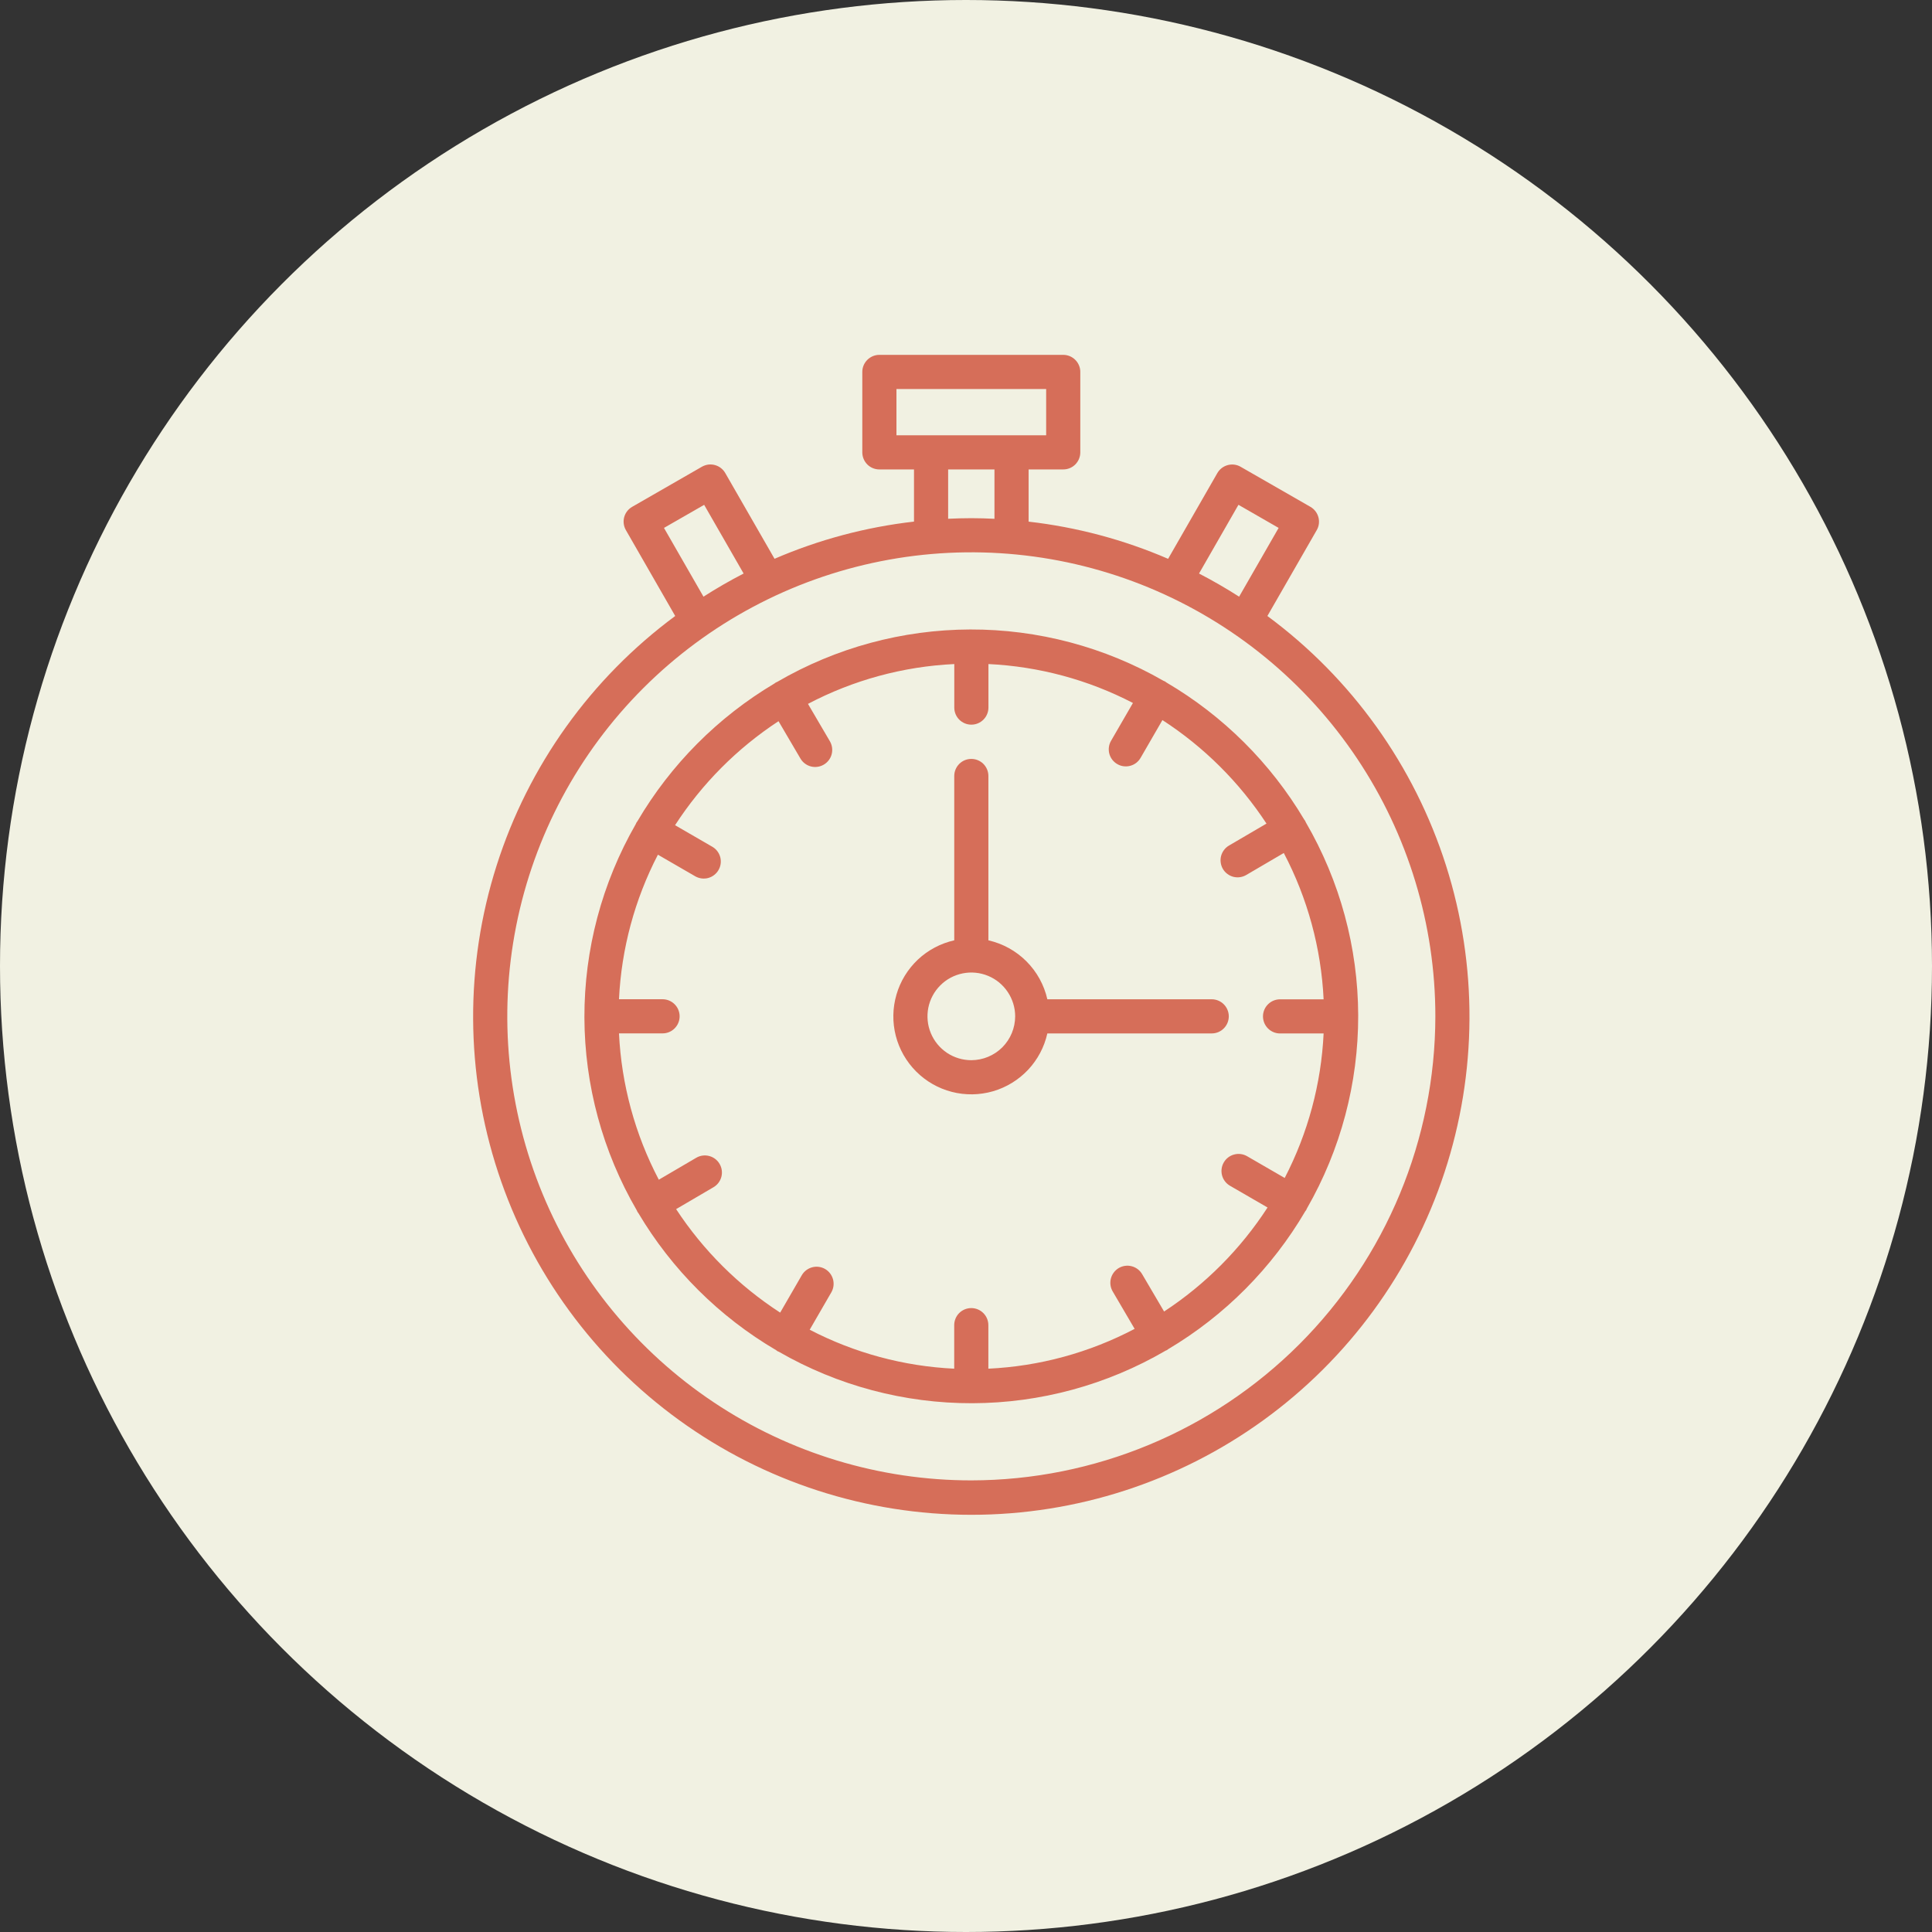 <svg width="49" height="49" viewBox="0 0 49 49" fill="none" xmlns="http://www.w3.org/2000/svg">
<rect x="0" y="0" width="49" height="49" fill="#333333" stroke="none"/>
<circle cx="24.5" cy="24.5" r="24.5" fill="#F1F1E2"/>
<path d="M32.144 15.623L33.395 13.446C33.453 13.347 33.468 13.228 33.438 13.118C33.408 13.007 33.335 12.912 33.236 12.855L31.466 11.839C31.367 11.781 31.248 11.766 31.138 11.796C31.027 11.826 30.932 11.899 30.875 11.998L29.626 14.173C28.499 13.687 27.307 13.369 26.088 13.23V11.906H26.966C27.081 11.906 27.191 11.861 27.272 11.78C27.353 11.698 27.399 11.588 27.399 11.473V9.433C27.399 9.376 27.388 9.32 27.366 9.267C27.344 9.215 27.312 9.167 27.272 9.127C27.232 9.087 27.184 9.055 27.132 9.033C27.079 9.011 27.023 9 26.966 9H22.303C22.246 9 22.19 9.011 22.137 9.033C22.085 9.055 22.037 9.087 21.997 9.127C21.957 9.167 21.925 9.215 21.903 9.267C21.881 9.32 21.87 9.376 21.87 9.433V11.473C21.87 11.588 21.916 11.698 21.997 11.78C22.078 11.861 22.188 11.906 22.303 11.906H23.181V13.229C21.962 13.368 20.77 13.686 19.644 14.172L18.394 11.997C18.366 11.948 18.328 11.905 18.283 11.87C18.238 11.835 18.187 11.81 18.132 11.795C18.077 11.78 18.02 11.776 17.963 11.783C17.907 11.791 17.852 11.809 17.803 11.837L16.034 12.854C15.934 12.911 15.861 13.005 15.831 13.116C15.801 13.227 15.817 13.345 15.874 13.445L17.125 15.623C14.987 17.204 13.401 19.419 12.595 21.953C11.788 24.487 11.802 27.211 12.634 29.737C13.466 32.263 15.074 34.462 17.229 36.021C19.384 37.58 21.975 38.419 24.635 38.419C27.294 38.419 29.886 37.58 32.04 36.021C34.195 34.462 35.803 32.263 36.635 29.737C37.467 27.211 37.481 24.487 36.675 21.953C35.868 19.419 34.283 17.204 32.144 15.623ZM31.41 12.803L32.429 13.389L31.427 15.133C31.098 14.922 30.758 14.726 30.41 14.546L31.41 12.803ZM22.736 9.866H26.533V11.04H22.736V9.866ZM24.047 11.906H25.222V13.158C25.027 13.148 24.833 13.142 24.635 13.142C24.437 13.142 24.242 13.148 24.047 13.157V11.906ZM16.84 13.389L17.859 12.804L18.86 14.546C18.511 14.726 18.172 14.921 17.842 15.133L16.84 13.389ZM24.635 37.546C22.307 37.546 20.032 36.856 18.096 35.562C16.161 34.269 14.652 32.431 13.762 30.281C12.871 28.13 12.638 25.764 13.092 23.481C13.546 21.198 14.667 19.101 16.313 17.455C17.959 15.809 20.056 14.688 22.339 14.234C24.622 13.78 26.988 14.013 29.139 14.904C31.289 15.795 33.127 17.303 34.42 19.239C35.713 21.174 36.404 23.45 36.404 25.777C36.4 28.897 35.159 31.889 32.953 34.095C30.746 36.301 27.755 37.542 24.635 37.546Z" fill="#D66E59"/>
<path d="M33.147 30.648C34.003 29.158 34.451 27.468 34.447 25.75C34.442 24.032 33.984 22.345 33.12 20.859C33.114 20.845 33.108 20.83 33.1 20.816C33.093 20.804 33.084 20.793 33.076 20.783C32.224 19.35 31.023 18.155 29.586 17.311C29.574 17.301 29.562 17.292 29.549 17.284C29.535 17.277 29.52 17.27 29.506 17.265C28.016 16.409 26.326 15.96 24.608 15.965C22.889 15.97 21.203 16.427 19.717 17.291C19.702 17.297 19.688 17.304 19.673 17.312C19.662 17.319 19.651 17.328 19.64 17.336C18.207 18.188 17.013 19.389 16.168 20.826C16.148 20.849 16.132 20.877 16.122 20.906C15.266 22.396 14.818 24.086 14.822 25.804C14.827 27.523 15.285 29.209 16.149 30.695C16.155 30.71 16.161 30.724 16.169 30.738C16.174 30.748 16.182 30.755 16.188 30.763C17.04 32.199 18.242 33.396 19.682 34.242C19.694 34.252 19.707 34.261 19.72 34.27C19.731 34.276 19.743 34.278 19.754 34.284C21.247 35.144 22.94 35.594 24.662 35.589C26.385 35.584 28.075 35.124 29.563 34.256C29.574 34.251 29.585 34.248 29.596 34.242C29.606 34.236 29.617 34.226 29.628 34.218C31.065 33.364 32.261 32.16 33.106 30.718C33.113 30.709 33.121 30.702 33.127 30.691C33.135 30.677 33.141 30.663 33.147 30.648ZM29.524 33.263L28.967 32.315C28.909 32.216 28.814 32.144 28.703 32.115C28.592 32.086 28.474 32.102 28.375 32.16C28.276 32.219 28.204 32.314 28.175 32.425C28.146 32.536 28.162 32.654 28.22 32.753L28.777 33.703C27.629 34.307 26.362 34.652 25.067 34.713V33.609C25.067 33.494 25.021 33.384 24.94 33.303C24.858 33.221 24.748 33.176 24.634 33.176C24.519 33.176 24.409 33.221 24.327 33.303C24.246 33.384 24.201 33.494 24.201 33.609V34.713C22.922 34.652 21.672 34.315 20.536 33.725L21.087 32.772C21.143 32.673 21.157 32.556 21.127 32.446C21.097 32.336 21.025 32.242 20.927 32.185C20.828 32.128 20.711 32.112 20.601 32.141C20.491 32.17 20.396 32.241 20.338 32.338L19.787 33.291C18.735 32.609 17.836 31.715 17.148 30.666L18.097 30.11C18.196 30.052 18.267 29.957 18.296 29.846C18.325 29.735 18.308 29.617 18.25 29.519C18.193 29.42 18.098 29.348 17.987 29.319C17.877 29.29 17.759 29.305 17.66 29.363L16.709 29.92C16.106 28.772 15.761 27.505 15.699 26.209H16.804C16.919 26.209 17.029 26.164 17.11 26.082C17.191 26.001 17.237 25.891 17.237 25.776C17.237 25.661 17.191 25.551 17.11 25.47C17.029 25.389 16.919 25.343 16.804 25.343H15.699C15.76 24.064 16.097 22.814 16.686 21.677L17.64 22.229C17.739 22.283 17.856 22.297 17.965 22.267C18.074 22.236 18.167 22.164 18.223 22.066C18.28 21.968 18.296 21.852 18.268 21.742C18.24 21.633 18.17 21.538 18.073 21.48L17.121 20.929C17.803 19.876 18.697 18.978 19.745 18.291L20.302 19.24C20.36 19.338 20.455 19.41 20.566 19.439C20.677 19.467 20.794 19.451 20.893 19.393C20.992 19.335 21.064 19.24 21.093 19.13C21.122 19.019 21.106 18.901 21.049 18.802L20.492 17.852C21.64 17.248 22.907 16.903 24.203 16.842V17.946C24.203 18.061 24.248 18.171 24.329 18.252C24.411 18.334 24.521 18.379 24.636 18.379C24.75 18.379 24.86 18.334 24.942 18.252C25.023 18.171 25.069 18.061 25.069 17.946V16.842C26.347 16.903 27.598 17.239 28.734 17.829L28.182 18.783C28.152 18.832 28.133 18.887 28.125 18.943C28.117 19 28.12 19.058 28.134 19.113C28.149 19.169 28.174 19.221 28.209 19.267C28.244 19.312 28.287 19.351 28.337 19.379C28.386 19.408 28.441 19.427 28.498 19.434C28.555 19.441 28.613 19.437 28.668 19.422C28.723 19.407 28.775 19.381 28.82 19.346C28.865 19.31 28.903 19.266 28.931 19.216L29.482 18.263C30.535 18.945 31.433 19.839 32.121 20.888L31.172 21.444C31.122 21.473 31.079 21.511 31.045 21.556C31.01 21.602 30.985 21.653 30.97 21.708C30.956 21.763 30.952 21.821 30.96 21.877C30.968 21.934 30.986 21.988 31.015 22.038C31.044 22.087 31.082 22.13 31.128 22.164C31.173 22.198 31.225 22.224 31.28 22.238C31.335 22.252 31.393 22.255 31.45 22.247C31.506 22.239 31.56 22.22 31.609 22.191L32.56 21.634C33.163 22.782 33.508 24.049 33.57 25.345H32.465C32.35 25.345 32.24 25.391 32.159 25.472C32.078 25.553 32.032 25.663 32.032 25.778C32.032 25.893 32.078 26.003 32.159 26.084C32.24 26.165 32.35 26.211 32.465 26.211H33.57C33.509 27.489 33.172 28.74 32.583 29.876L31.629 29.324C31.53 29.267 31.412 29.251 31.301 29.281C31.19 29.31 31.095 29.383 31.038 29.482C30.98 29.581 30.965 29.7 30.994 29.811C31.024 29.922 31.096 30.016 31.196 30.074L32.148 30.625C31.466 31.677 30.572 32.576 29.524 33.263Z" fill="#D66E59"/>
<path d="M31.165 25.777C31.165 25.663 31.119 25.552 31.038 25.471C30.957 25.39 30.847 25.344 30.732 25.344H26.563C26.481 24.979 26.296 24.645 26.032 24.381C25.767 24.116 25.433 23.932 25.068 23.849V19.68C25.068 19.566 25.022 19.456 24.941 19.374C24.86 19.293 24.75 19.248 24.635 19.248C24.52 19.248 24.41 19.293 24.329 19.374C24.248 19.456 24.202 19.566 24.202 19.68V23.849C23.857 23.926 23.538 24.095 23.28 24.337C23.023 24.58 22.834 24.887 22.736 25.227C22.637 25.567 22.631 25.927 22.719 26.27C22.807 26.613 22.986 26.925 23.236 27.176C23.486 27.426 23.799 27.605 24.142 27.693C24.485 27.781 24.845 27.775 25.185 27.677C25.525 27.578 25.832 27.39 26.075 27.132C26.317 26.874 26.486 26.556 26.563 26.21H30.732C30.847 26.21 30.957 26.165 31.038 26.083C31.119 26.002 31.165 25.892 31.165 25.777ZM24.635 26.889C24.415 26.889 24.2 26.824 24.017 26.702C23.834 26.579 23.692 26.406 23.608 26.203C23.523 25.999 23.502 25.776 23.544 25.56C23.587 25.345 23.693 25.146 23.849 24.991C24.004 24.835 24.202 24.73 24.418 24.687C24.634 24.644 24.857 24.666 25.06 24.75C25.264 24.834 25.437 24.977 25.559 25.16C25.681 25.342 25.747 25.557 25.747 25.777C25.746 26.072 25.629 26.354 25.421 26.563C25.212 26.771 24.93 26.888 24.635 26.889Z" fill="#D66E59"/>
</svg>
